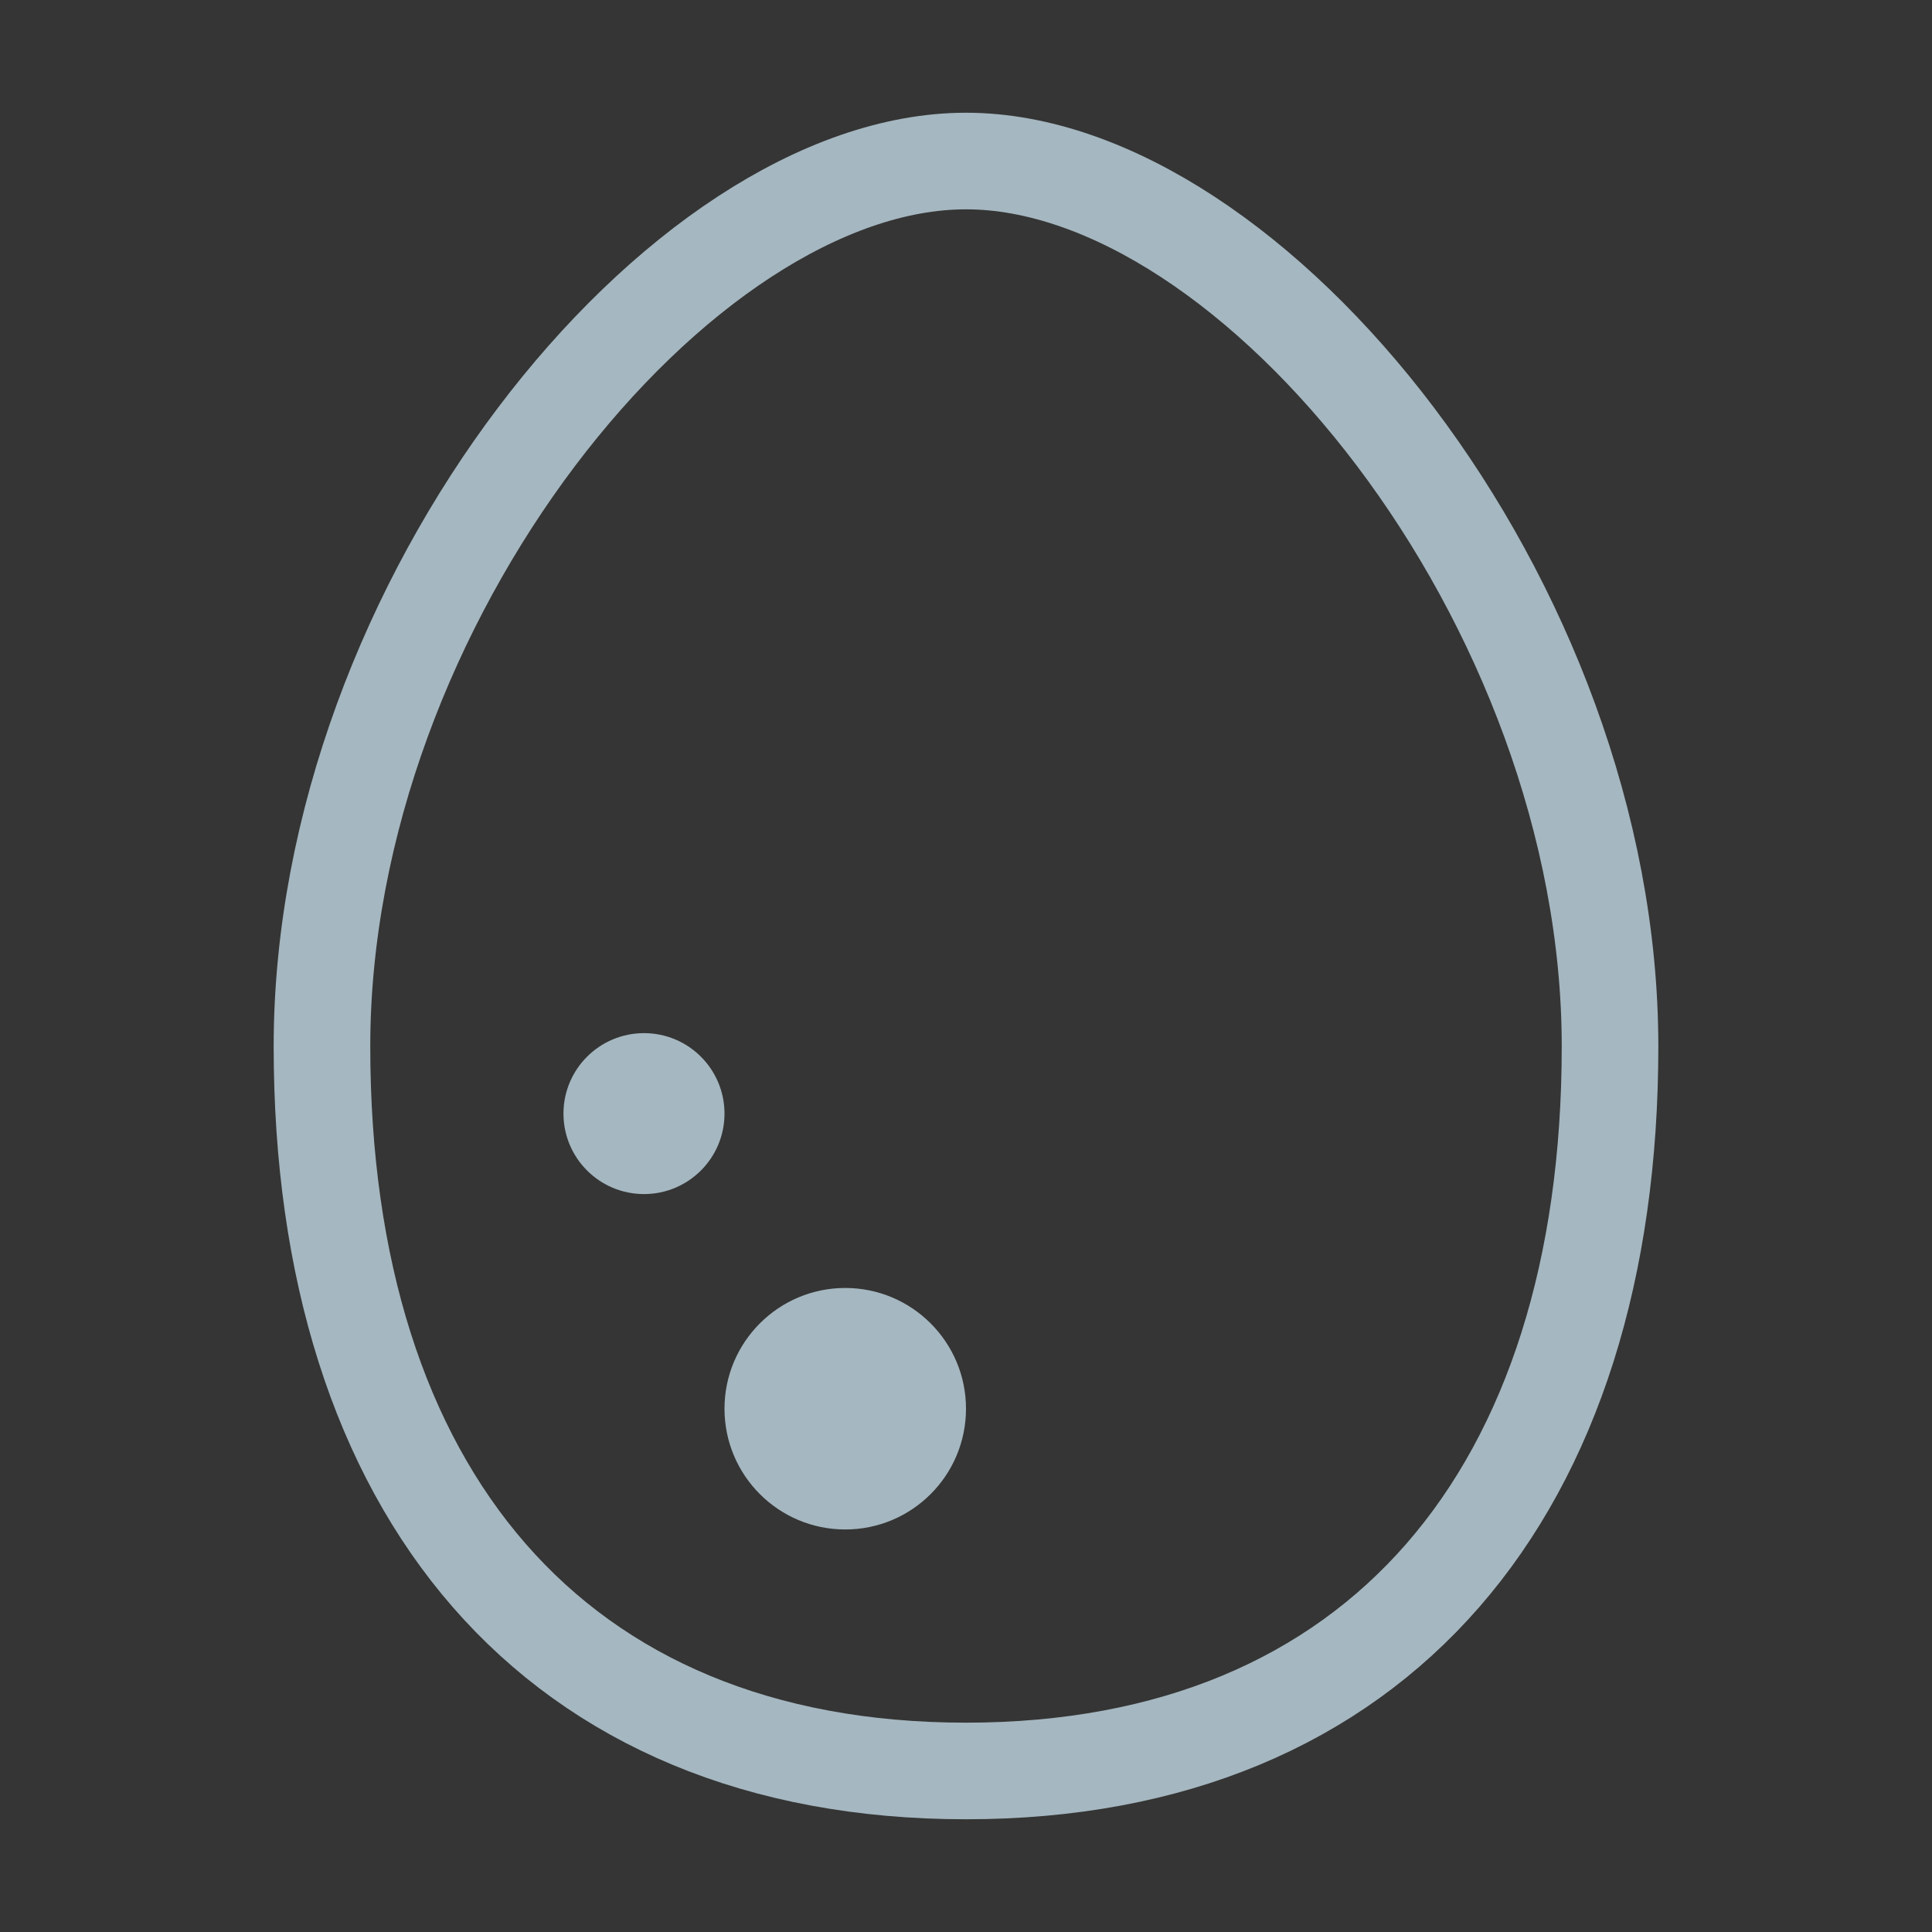 <?xml version="1.0" encoding="UTF-8"?>
<svg width="20px" height="20px" viewBox="0 0 20 20" version="1.1" xmlns="http://www.w3.org/2000/svg" xmlns:xlink="http://www.w3.org/1999/xlink">
    <rect x="0" y="0" width="20" height="20" fill="#333333" stroke="none"/>
    <title>painted-eggshell</title>
    <g id="Page-1" stroke="none" stroke-width="1" fill="none" fill-rule="evenodd">
        <g id="painted-eggshell">
            <rect id="Rectangle" fill-opacity="0.01" fill="#FFFFFF" fill-rule="nonzero" x="0" y="0" width="20" height="20"></rect>
            <path d="M10,18.333 C14.272,18.333 16.667,15.436 16.667,10.833 C16.667,6.231 12.972,1.667 10,1.667 C7.029,1.667 3.333,6.231 3.333,10.833 C3.333,15.436 5.728,18.333 10,18.333 Z" id="Path" stroke="#A5B7C0"></path>
            <path d="M8.75,15.833 C9.44,15.833 10,15.274 10,14.583 C10,13.893 9.44,13.333 8.75,13.333 C8.06,13.333 7.5,13.893 7.5,14.583 C7.5,15.274 8.06,15.833 8.75,15.833 Z" id="Path" fill="#A5B7C0" fill-rule="nonzero"></path>
            <path d="M6.667,12.361 C7.127,12.361 7.5,11.988 7.5,11.528 C7.5,11.068 7.127,10.695 6.667,10.695 C6.206,10.695 5.833,11.068 5.833,11.528 C5.833,11.988 6.206,12.361 6.667,12.361 Z" id="Path" fill="#A5B7C0"></path>
        </g>
    </g>
</svg>